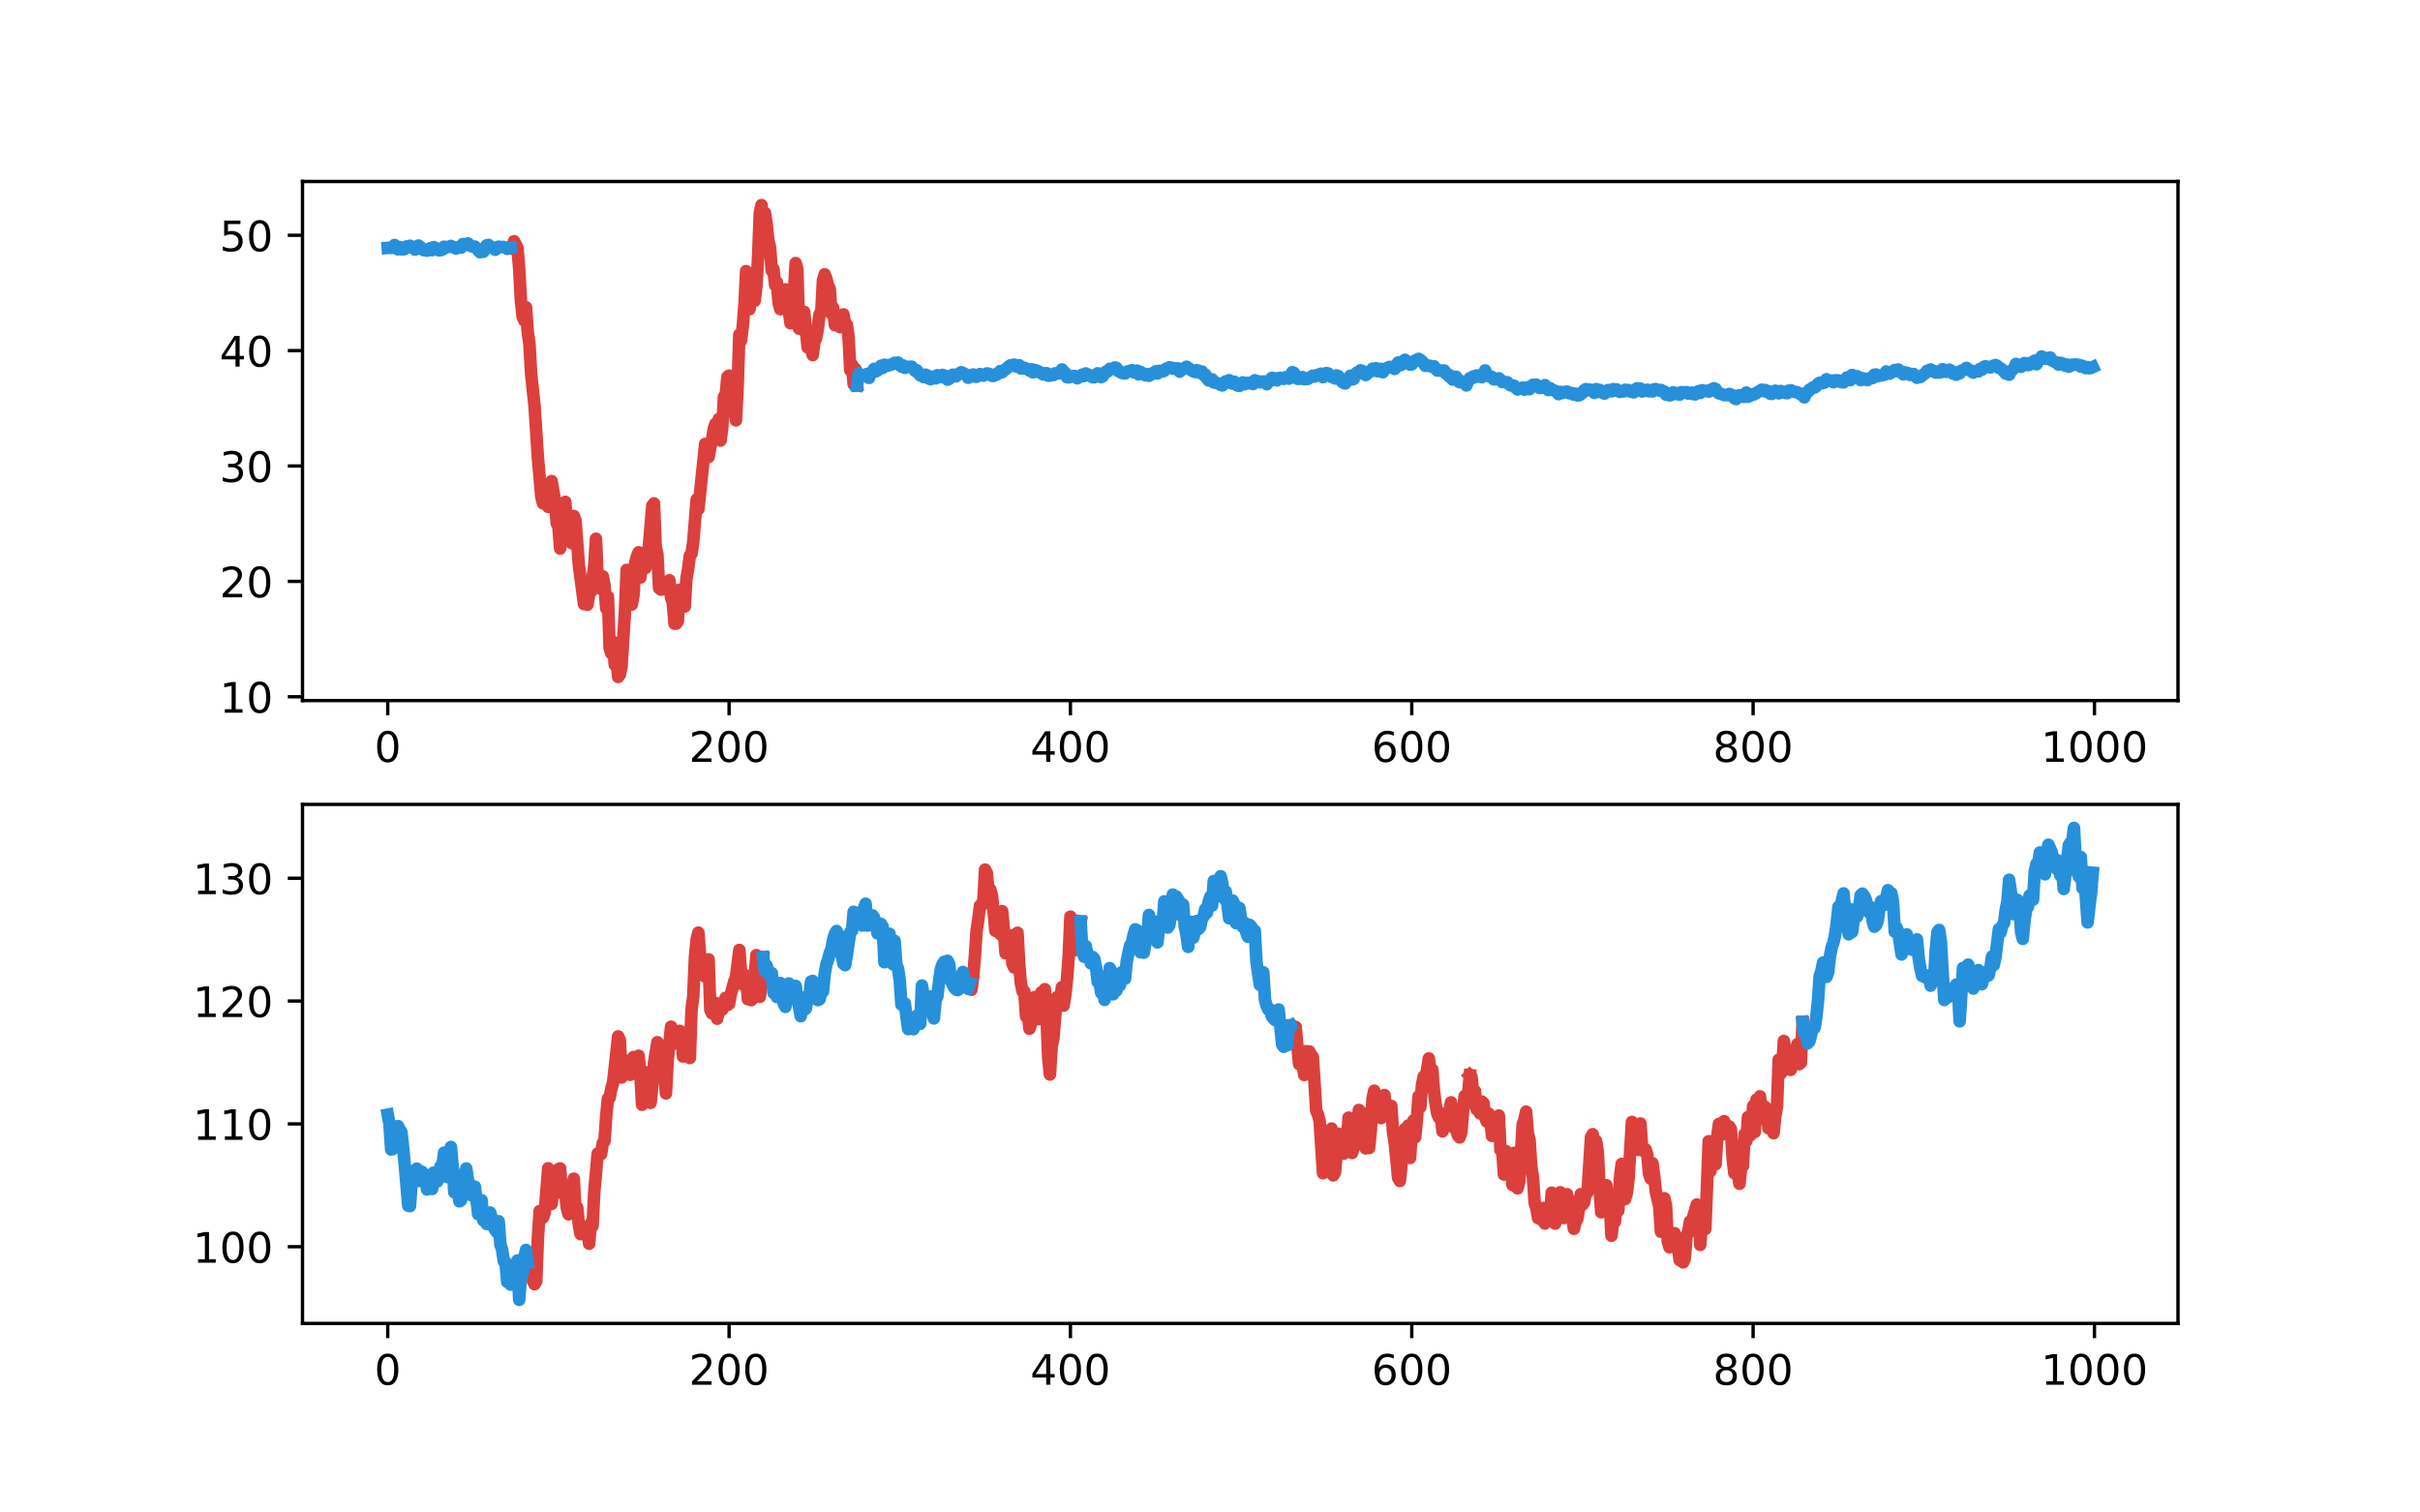 <?xml version="1.0" encoding="utf-8" standalone="no"?>
<!DOCTYPE svg PUBLIC "-//W3C//DTD SVG 1.1//EN"
  "http://www.w3.org/Graphics/SVG/1.1/DTD/svg11.dtd">
<!-- Created with matplotlib (https://matplotlib.org/) -->
<svg height="360pt" version="1.1" viewBox="0 0 576 360" width="576pt" xmlns="http://www.w3.org/2000/svg" xmlns:xlink="http://www.w3.org/1999/xlink">
 <defs>
  <style type="text/css">*{stroke-linecap:butt;stroke-linejoin:round;}</style>
 </defs>
 <g id="figure_1">
  <g id="patch_1">
   <path d="M 0 360 
L 576 360 
L 576 0 
L 0 0 
z
" style="fill:none;"/>
  </g>
  <g id="axes_1">
   <g id="patch_2">
    <path d="M 72 166.745 
L 518.4 166.745 
L 518.4 43.2 
L 72 43.2 
z
" style="fill:none;"/>
   </g>
   <g id="line2d_1">
    <path clip-path="url(#p269d42ec98)" d="M 121.539 58.937 
L 121.945 59.225 
L 122.352 57.417 
L 123.164 59.024 
L 123.57 63.876 
L 123.976 71.458 
L 124.383 75.289 
L 124.789 76.28 
L 125.195 73.135 
L 125.601 78.961 
L 126.008 81.754 
L 126.414 88.94 
L 127.226 96.575 
L 128.039 109.092 
L 128.851 118.316 
L 129.257 119.825 
L 129.664 117.101 
L 130.07 117.021 
L 130.476 120.629 
L 130.882 116.817 
L 131.288 114.51 
L 132.101 119.199 
L 132.507 124.489 
L 132.913 125.365 
L 133.32 130.564 
L 133.726 128.676 
L 134.538 119.458 
L 134.944 124.913 
L 135.351 127.593 
L 135.757 128.714 
L 136.163 129.331 
L 136.569 122.813 
L 136.976 123.874 
L 137.788 134.582 
L 139.007 143.787 
L 139.413 142.1 
L 139.819 143.942 
L 140.225 141.332 
L 140.632 140.854 
L 141.444 134.582 
L 141.85 128.243 
L 142.257 137.811 
L 142.663 140.026 
L 143.069 139.435 
L 143.475 137.186 
L 143.881 139.389 
L 144.288 144.791 
L 144.694 142.02 
L 145.1 154.192 
L 145.506 155.511 
L 145.913 152.774 
L 146.319 158.223 
L 146.725 156.347 
L 147.131 161.13 
L 147.537 160.548 
L 147.944 158.481 
L 148.756 145.492 
L 149.162 135.643 
L 149.569 141.819 
L 149.975 142.517 
L 150.381 143.878 
L 150.787 141.687 
L 151.193 133.986 
L 151.6 132.408 
L 152.006 131.468 
L 152.412 137.461 
L 152.818 134.562 
L 153.225 135.033 
L 153.631 135.194 
L 154.443 130.02 
L 155.256 120.393 
L 155.662 119.83 
L 156.068 130.163 
L 156.474 131.973 
L 156.881 139.974 
L 157.287 140.324 
L 157.693 140.28 
L 158.099 139.574 
L 158.505 139.563 
L 158.912 138.544 
L 159.318 138.117 
L 159.724 142.295 
L 160.13 143.337 
L 160.537 148.436 
L 160.943 148.431 
L 161.349 147.823 
L 161.755 140.372 
L 162.162 141.292 
L 162.568 142.528 
L 162.974 144.362 
L 163.38 137.758 
L 163.786 135.404 
L 164.193 132.252 
L 164.599 131.758 
L 165.005 128.989 
L 165.818 118.89 
L 166.224 121.201 
L 167.849 105.66 
L 168.255 107.862 
L 168.661 108.755 
L 169.067 106.449 
L 169.474 104.795 
L 169.88 102.118 
L 170.286 100.879 
L 170.692 102.508 
L 171.098 99.742 
L 171.505 104.853 
L 171.911 101.785 
L 172.317 94.432 
L 172.723 94.207 
L 173.13 89.7 
L 173.536 89.407 
L 173.942 97.676 
L 174.348 97.031 
L 174.754 95.568 
L 175.161 100.045 
L 175.567 92.126 
L 175.973 79.657 
L 176.379 81.064 
L 176.786 77.739 
L 177.192 72.586 
L 177.598 64.54 
L 178.004 67.163 
L 178.41 73.591 
L 178.817 68.857 
L 179.223 69.708 
L 179.629 71.59 
L 180.035 68.138 
L 180.442 61.306 
L 180.848 50.661 
L 181.254 48.816 
L 181.66 53.529 
L 182.067 50.69 
L 182.473 53.337 
L 182.879 57.195 
L 183.285 58.894 
L 183.691 64.413 
L 184.098 64.077 
L 184.504 67.883 
L 184.91 67.183 
L 185.316 72.061 
L 185.723 73.591 
L 186.129 71.971 
L 186.535 69.699 
L 186.941 68.884 
L 187.347 70.925 
L 188.16 76.934 
L 188.566 71.227 
L 188.972 69.604 
L 189.379 62.62 
L 189.785 64.104 
L 190.191 78.214 
L 190.597 75.34 
L 191.003 78.443 
L 191.41 74.229 
L 192.222 82.681 
L 192.628 81.919 
L 193.035 82.88 
L 193.441 84.515 
L 193.847 81.387 
L 194.253 80.458 
L 194.659 78.183 
L 195.066 74.795 
L 195.472 74.42 
L 195.878 66.736 
L 196.284 65.306 
L 196.691 66.343 
L 197.097 68.028 
L 197.503 68.758 
L 197.909 74.671 
L 198.315 73.304 
L 198.722 77.385 
L 199.534 75.51 
L 199.94 77.863 
L 200.347 76.843 
L 200.753 74.833 
L 201.159 77.396 
L 201.565 77.314 
L 201.971 80.272 
L 202.378 88.115 
L 202.784 86.804 
L 203.19 91.468 
L 203.596 87.813 
L 204.003 91.746 
L 204.003 91.746 
" style="fill:none;stroke:#db403d;stroke-linecap:square;stroke-width:3;"/>
   </g>
   <g id="line2d_2">
    <path clip-path="url(#p269d42ec98)" d="M 92.291 59.003 
L 92.697 58.974 
L 93.103 59.017 
L 93.51 58.921 
L 93.916 58.306 
L 94.322 58.95 
L 94.728 59.356 
L 95.134 58.802 
L 95.541 59.349 
L 95.947 59.377 
L 96.353 59.225 
L 96.759 58.652 
L 97.166 58.797 
L 97.572 58.493 
L 97.978 58.925 
L 98.384 58.747 
L 98.79 59.41 
L 99.197 59.234 
L 99.603 58.442 
L 100.009 58.78 
L 100.415 59.111 
L 100.822 59.539 
L 101.228 59.572 
L 101.634 59.671 
L 102.04 59.314 
L 102.447 59.047 
L 102.853 59.541 
L 103.259 58.82 
L 103.665 59.352 
L 104.071 59.167 
L 104.478 59.59 
L 104.884 59.551 
L 105.29 59.412 
L 105.696 58.727 
L 106.103 58.938 
L 106.509 58.767 
L 106.915 58.78 
L 107.321 58.538 
L 107.727 58.824 
L 108.134 58.826 
L 108.54 59.159 
L 108.946 58.834 
L 109.352 58.904 
L 109.759 58.94 
L 110.165 58.094 
L 110.571 58.315 
L 110.977 58.055 
L 111.383 57.944 
L 111.79 58.382 
L 112.196 58.601 
L 112.602 58.726 
L 113.008 58.678 
L 113.415 59.059 
L 113.821 59.561 
L 114.227 60.021 
L 114.633 59.631 
L 115.039 59.944 
L 115.446 59.349 
L 115.852 58.384 
L 116.258 58.287 
L 116.664 58.656 
L 117.071 58.844 
L 117.477 58.891 
L 117.883 59.457 
L 118.289 58.9 
L 118.695 58.711 
L 119.102 58.828 
L 119.508 58.766 
L 119.914 58.804 
L 120.32 58.892 
L 120.727 59.242 
L 121.133 58.995 
L 121.539 58.937 
" style="fill:none;stroke:#2790db;stroke-linecap:square;stroke-width:3;"/>
   </g>
   <g id="line2d_3">
    <path clip-path="url(#p269d42ec98)" d="M 204.003 91.746 
L 204.409 88.911 
L 204.815 89.596 
L 205.221 89.483 
L 205.628 89.247 
L 206.034 89.368 
L 206.44 88.979 
L 206.846 89.946 
L 207.252 88.742 
L 207.659 88.442 
L 208.065 87.792 
L 208.471 88.399 
L 208.877 88.167 
L 209.284 87.788 
L 209.69 87.054 
L 210.096 87.565 
L 210.502 86.816 
L 211.315 87.037 
L 211.721 86.854 
L 212.127 86.8 
L 212.94 86.351 
L 213.346 86.503 
L 213.752 86.3 
L 214.158 86.902 
L 214.564 87.243 
L 214.971 86.988 
L 215.377 87.562 
L 215.783 87.327 
L 217.002 87.28 
L 217.814 88.281 
L 218.22 88.147 
L 218.627 88.874 
L 219.033 89.342 
L 219.439 89.28 
L 219.845 89.767 
L 220.252 89.168 
L 220.658 89.316 
L 221.064 90.071 
L 221.47 90.249 
L 221.876 89.775 
L 222.283 89.622 
L 222.689 90.061 
L 223.095 89.311 
L 223.501 89.743 
L 223.908 89.756 
L 224.314 89.239 
L 225.126 89.519 
L 225.533 90.364 
L 225.939 90.14 
L 226.345 89.503 
L 226.751 89.208 
L 227.157 89.186 
L 227.564 89.574 
L 227.97 89.118 
L 228.782 88.6 
L 229.595 88.983 
L 230.001 89.186 
L 230.407 89.905 
L 230.813 89.751 
L 231.22 89.289 
L 231.626 89.131 
L 232.032 89.618 
L 232.438 89.673 
L 232.845 89.239 
L 233.251 89.04 
L 233.657 89.317 
L 234.063 89.417 
L 234.876 88.884 
L 235.282 88.933 
L 236.094 89.448 
L 236.501 89.48 
L 236.907 89.093 
L 237.313 89.118 
L 238.125 88.305 
L 238.532 88.576 
L 238.938 88.164 
L 239.344 87.931 
L 240.157 87.167 
L 240.563 86.926 
L 240.969 87.08 
L 241.375 86.784 
L 241.781 87.213 
L 242.188 87.22 
L 242.594 86.948 
L 243 87.714 
L 243.406 87.496 
L 243.813 87.537 
L 244.219 87.787 
L 244.625 87.833 
L 245.031 88.211 
L 245.438 87.887 
L 245.844 88.624 
L 246.25 88.035 
L 247.062 88.343 
L 247.469 88.64 
L 247.875 88.716 
L 248.281 89.121 
L 248.687 89.068 
L 249.094 88.816 
L 249.5 89.429 
L 249.906 89.4 
L 250.312 89.124 
L 250.718 89.268 
L 251.125 88.859 
L 251.531 88.922 
L 251.937 88.871 
L 252.343 88.581 
L 252.75 87.939 
L 253.156 88.454 
L 253.562 88.746 
L 253.968 89.792 
L 254.374 89.841 
L 255.593 89.487 
L 255.999 89.534 
L 256.406 90.037 
L 257.624 89.152 
L 258.03 89.512 
L 258.437 88.888 
L 258.843 89.308 
L 259.249 89.23 
L 260.062 89.797 
L 260.468 89.781 
L 261.28 88.846 
L 261.686 88.991 
L 262.093 89.754 
L 262.499 89.558 
L 262.905 88.726 
L 263.311 88.417 
L 263.718 88.382 
L 264.124 87.793 
L 264.936 87.779 
L 265.343 87.475 
L 265.749 87.578 
L 266.155 88.315 
L 266.561 88.454 
L 266.967 88.766 
L 267.78 88.89 
L 268.186 88.491 
L 269.405 88.119 
L 269.811 88.592 
L 270.217 88.671 
L 270.623 88.212 
L 271.03 89.092 
L 271.436 88.505 
L 271.842 88.858 
L 272.248 88.936 
L 272.655 89.35 
L 273.061 89.069 
L 273.467 89.446 
L 273.873 88.965 
L 274.279 89.007 
L 275.092 88.376 
L 275.498 88.888 
L 275.904 88.264 
L 276.311 88.446 
L 276.717 88.418 
L 277.123 88.261 
L 277.529 87.765 
L 277.935 87.674 
L 278.342 87.423 
L 278.748 87.482 
L 279.154 87.733 
L 279.56 87.663 
L 279.967 87.803 
L 280.373 87.69 
L 280.779 88.461 
L 281.591 87.824 
L 281.998 87.626 
L 282.404 87.29 
L 283.623 88.184 
L 284.435 88.56 
L 284.841 88.117 
L 285.248 88.228 
L 285.654 88.766 
L 286.06 88.42 
L 286.466 89.24 
L 286.872 89.16 
L 287.279 90.113 
L 287.685 90.551 
L 288.091 90.528 
L 288.497 90.288 
L 288.904 91.03 
L 289.31 91.01 
L 289.716 91.215 
L 290.122 91.283 
L 290.528 91.618 
L 290.935 91.742 
L 291.341 91.383 
L 291.747 90.759 
L 292.153 90.979 
L 292.56 90.489 
L 292.966 91.166 
L 293.372 91.317 
L 293.778 90.862 
L 294.591 91.787 
L 294.997 91.838 
L 295.403 91.517 
L 295.809 91.01 
L 296.216 91.445 
L 297.028 91.121 
L 297.434 91.172 
L 298.247 91.404 
L 298.653 90.524 
L 299.059 90.75 
L 299.465 90.741 
L 299.872 90.961 
L 300.278 90.827 
L 301.09 90.794 
L 301.496 91.443 
L 301.903 90.735 
L 302.309 90.703 
L 302.715 89.94 
L 303.121 89.992 
L 303.528 90.164 
L 303.934 90.528 
L 304.34 90.007 
L 304.746 89.937 
L 305.559 90.18 
L 305.965 89.783 
L 306.371 90.03 
L 306.777 90.125 
L 307.59 88.578 
L 307.996 88.77 
L 308.809 90.156 
L 309.215 90.165 
L 310.027 89.77 
L 310.433 90.26 
L 311.246 90.183 
L 312.465 89.43 
L 312.871 89.632 
L 313.277 89.338 
L 314.496 88.937 
L 314.902 89.781 
L 315.714 88.798 
L 316.121 88.899 
L 316.933 89.707 
L 317.339 89.591 
L 317.745 90.083 
L 318.152 89.371 
L 318.558 89.532 
L 319.37 90.818 
L 319.777 91.129 
L 320.183 91.271 
L 320.589 90.581 
L 320.995 90.206 
L 321.401 89.451 
L 321.808 90.305 
L 322.214 90.188 
L 322.62 88.998 
L 323.026 88.653 
L 323.433 88.931 
L 323.839 88.137 
L 324.245 88.289 
L 325.057 89.258 
L 325.464 88.949 
L 325.87 88.427 
L 326.276 88.315 
L 326.682 87.755 
L 327.089 88.256 
L 327.495 87.648 
L 327.901 88.355 
L 328.307 87.803 
L 328.714 87.797 
L 329.12 88.607 
L 329.526 88.041 
L 329.932 87.679 
L 330.745 87.326 
L 331.151 87.501 
L 331.557 87.285 
L 331.963 87.81 
L 332.37 86.88 
L 332.776 86.291 
L 333.182 86.963 
L 333.588 86.794 
L 333.994 85.943 
L 334.401 85.635 
L 335.213 86.556 
L 335.619 86.792 
L 336.026 86.736 
L 336.432 86.015 
L 336.838 85.805 
L 337.244 85.833 
L 337.65 85.41 
L 338.463 85.966 
L 339.275 87.074 
L 340.088 87.01 
L 340.494 87.11 
L 340.9 87.345 
L 341.306 87.185 
L 342.119 88.201 
L 343.744 88.186 
L 344.15 88.92 
L 344.556 89.023 
L 344.962 89.643 
L 345.369 89.463 
L 345.775 90.36 
L 346.181 89.847 
L 346.587 89.677 
L 347.4 90.984 
L 347.806 90.745 
L 348.212 90.962 
L 348.619 91.001 
L 349.025 91.741 
L 349.431 90.678 
L 349.837 90.023 
L 350.243 90.096 
L 350.65 89.587 
L 351.056 89.768 
L 351.462 89.368 
L 351.868 89.384 
L 352.681 89.783 
L 353.087 89.287 
L 353.493 88.171 
L 353.899 89.263 
L 354.306 89.528 
L 355.118 89.728 
L 355.524 90.279 
L 355.931 90.291 
L 356.743 90.048 
L 357.149 90.399 
L 357.555 90.922 
L 358.774 90.99 
L 359.18 91.478 
L 359.587 91.733 
L 360.399 91.823 
L 360.805 92.374 
L 361.211 92.713 
L 361.618 92.488 
L 362.024 92.481 
L 362.43 92.252 
L 362.836 92.734 
L 363.243 92.308 
L 363.649 92.172 
L 364.055 92.624 
L 364.461 91.913 
L 364.867 91.595 
L 365.274 91.697 
L 365.68 91.57 
L 366.492 92.347 
L 366.899 92.306 
L 367.305 92.068 
L 367.711 91.673 
L 368.524 92.843 
L 368.93 92.401 
L 369.336 92.714 
L 370.148 93.043 
L 370.555 93.241 
L 370.961 93.815 
L 371.367 93.27 
L 371.773 93.557 
L 372.18 93.329 
L 372.992 93.204 
L 373.398 93.537 
L 373.804 93.644 
L 374.211 93.559 
L 374.617 93.925 
L 375.023 93.693 
L 375.429 94.11 
L 375.836 94.096 
L 376.648 93.548 
L 377.054 92.869 
L 377.46 92.627 
L 377.867 92.893 
L 378.273 92.716 
L 379.085 92.967 
L 379.492 93.521 
L 379.898 92.618 
L 380.304 93.023 
L 380.71 92.788 
L 381.116 93.375 
L 381.523 93.199 
L 381.929 93.681 
L 382.335 93.041 
L 382.741 92.846 
L 383.148 93.089 
L 383.554 93.152 
L 383.96 92.623 
L 384.366 92.977 
L 384.772 92.68 
L 385.179 93.057 
L 385.585 93.281 
L 385.991 93.113 
L 386.397 93.165 
L 386.804 92.777 
L 387.21 93.045 
L 387.616 92.835 
L 388.022 93.196 
L 388.429 93.027 
L 388.835 93.392 
L 389.241 92.761 
L 389.647 92.42 
L 390.053 92.544 
L 390.46 92.503 
L 390.866 93.181 
L 392.085 92.758 
L 392.491 93.136 
L 392.897 93.01 
L 393.303 93.179 
L 393.709 92.664 
L 394.116 92.615 
L 394.522 92.848 
L 394.928 92.948 
L 395.334 92.811 
L 395.741 93.186 
L 396.147 93.201 
L 396.553 93.934 
L 396.959 93.86 
L 397.365 94.11 
L 397.772 94.004 
L 398.178 93.385 
L 398.584 93.601 
L 398.99 93.558 
L 399.397 93.865 
L 399.803 93.923 
L 400.209 93.335 
L 401.021 93.481 
L 401.428 93.346 
L 401.834 93.693 
L 402.646 93.444 
L 403.053 93.805 
L 403.459 93.879 
L 403.865 93.323 
L 404.271 93.115 
L 404.677 93.531 
L 405.084 92.892 
L 405.49 93.022 
L 406.302 93.024 
L 406.709 93.219 
L 407.115 92.78 
L 407.521 92.94 
L 407.927 92.424 
L 408.333 92.591 
L 408.74 93.3 
L 409.146 93.609 
L 409.958 93.858 
L 410.365 94.042 
L 411.177 94.058 
L 411.583 93.757 
L 412.396 94.083 
L 412.802 94.77 
L 413.208 94.979 
L 413.614 94.321 
L 414.021 94.069 
L 414.833 94.439 
L 415.239 94.434 
L 415.646 93.438 
L 416.052 94.434 
L 416.458 94.273 
L 416.864 93.864 
L 417.27 93.963 
L 418.895 93.057 
L 419.302 92.761 
L 419.708 93.082 
L 420.114 92.818 
L 420.52 93.235 
L 420.926 93.11 
L 421.333 93.716 
L 421.739 93.76 
L 422.551 92.993 
L 422.958 93.417 
L 423.364 93.628 
L 423.77 93.064 
L 424.989 93.536 
L 425.395 93.584 
L 425.801 92.968 
L 426.207 92.897 
L 427.02 93.261 
L 427.832 93.378 
L 428.645 93.91 
L 429.051 93.929 
L 429.457 94.579 
L 429.863 93.506 
L 430.27 93.327 
L 430.676 92.756 
L 431.082 92.586 
L 431.488 92.219 
L 431.895 92.233 
L 432.301 91.945 
L 432.707 91.333 
L 433.113 91.102 
L 433.926 91.176 
L 434.332 91.015 
L 434.738 90.271 
L 435.144 90.664 
L 435.551 90.695 
L 435.957 90.578 
L 436.363 90.978 
L 436.769 90.525 
L 437.582 90.541 
L 437.988 90.858 
L 438.8 91.027 
L 439.613 89.839 
L 440.019 89.894 
L 440.425 90.472 
L 440.831 89.257 
L 441.238 89.617 
L 441.644 89.76 
L 442.05 89.544 
L 442.863 90.473 
L 443.269 90.015 
L 443.675 90.332 
L 444.081 90.182 
L 444.487 90.462 
L 444.894 90.051 
L 445.706 89.978 
L 446.112 89.204 
L 446.519 89.129 
L 446.925 89.524 
L 448.55 89.174 
L 448.956 88.419 
L 449.362 88.883 
L 449.768 88.926 
L 450.987 88.064 
L 451.393 88.34 
L 451.8 87.946 
L 452.206 88.272 
L 453.018 89.096 
L 453.424 88.618 
L 454.237 88.845 
L 454.643 89.236 
L 455.049 89.204 
L 455.456 89.018 
L 456.268 89.914 
L 456.674 89.568 
L 457.08 89.732 
L 458.299 88.778 
L 458.705 88.264 
L 459.112 88.188 
L 459.518 87.946 
L 459.924 88.343 
L 460.33 88.306 
L 460.736 88.679 
L 461.143 88.576 
L 461.549 88.683 
L 461.955 88.605 
L 462.361 87.874 
L 463.174 88.521 
L 463.986 87.985 
L 464.392 88.24 
L 464.799 88.909 
L 465.205 88.565 
L 465.611 89.191 
L 466.017 88.755 
L 466.424 88.864 
L 466.83 88.219 
L 467.236 88.151 
L 468.048 87.57 
L 469.673 88.689 
L 470.08 88.361 
L 470.892 88.402 
L 471.298 87.8 
L 471.705 88.001 
L 472.111 87.37 
L 472.517 87.181 
L 473.736 87.466 
L 474.548 86.997 
L 474.954 86.885 
L 475.361 87.083 
L 475.767 87.577 
L 476.173 87.681 
L 476.579 87.979 
L 477.392 88.924 
L 477.798 88.756 
L 478.204 89.194 
L 478.61 88.369 
L 479.423 87.602 
L 479.829 86.617 
L 480.235 86.798 
L 480.641 87.133 
L 481.048 87.31 
L 481.454 86.679 
L 481.86 86.417 
L 482.266 86.485 
L 482.673 86.9 
L 483.079 86.817 
L 483.891 86.063 
L 484.297 85.844 
L 484.704 86.708 
L 485.11 85.995 
L 485.516 85.556 
L 485.922 84.861 
L 486.329 85.015 
L 486.735 85.393 
L 487.141 85.264 
L 487.547 85.481 
L 487.953 85.089 
L 488.36 85.765 
L 489.172 86.137 
L 489.985 86.774 
L 490.391 86.342 
L 491.203 86.648 
L 491.61 87.076 
L 492.016 86.785 
L 492.422 87.285 
L 493.234 86.791 
L 493.641 86.848 
L 494.047 86.753 
L 494.859 86.878 
L 495.266 87.248 
L 495.672 87.075 
L 496.484 87.633 
L 496.89 87.377 
L 497.297 87.654 
L 497.703 87.576 
L 498.109 87.384 
L 498.109 87.384 
" style="fill:none;stroke:#2790db;stroke-linecap:square;stroke-width:3;"/>
   </g>
   <g id="matplotlib.axis_1">
    <g id="xtick_1">
     <g id="line2d_4">
      <defs>
       <path d="M 0 0 
L 0 3.5 
" id="m7637e6514d" style="stroke:#000000;stroke-width:0.8;"/>
      </defs>
      <g>
       <use style="stroke:#000000;stroke-width:0.8;" x="92.291" xlink:href="#m7637e6514d" y="166.745"/>
      </g>
     </g>
     <g id="text_1">
      <!-- 0 -->
      <g transform="translate(89.11 181.344)scale(0.1 -0.1)">
       <defs>
        <path d="M 31.781 66.406 
Q 24.172 66.406 20.328 58.906 
Q 16.5 51.422 16.5 36.375 
Q 16.5 21.391 20.328 13.891 
Q 24.172 6.391 31.781 6.391 
Q 39.453 6.391 43.281 13.891 
Q 47.125 21.391 47.125 36.375 
Q 47.125 51.422 43.281 58.906 
Q 39.453 66.406 31.781 66.406 
z
M 31.781 74.219 
Q 44.047 74.219 50.516 64.516 
Q 56.984 54.828 56.984 36.375 
Q 56.984 17.969 50.516 8.266 
Q 44.047 -1.422 31.781 -1.422 
Q 19.531 -1.422 13.062 8.266 
Q 6.594 17.969 6.594 36.375 
Q 6.594 54.828 13.062 64.516 
Q 19.531 74.219 31.781 74.219 
z
" id="DejaVuSans-48"/>
       </defs>
       <use xlink:href="#DejaVuSans-48"/>
      </g>
     </g>
    </g>
    <g id="xtick_2">
     <g id="line2d_5">
      <g>
       <use style="stroke:#000000;stroke-width:0.8;" x="173.536" xlink:href="#m7637e6514d" y="166.745"/>
      </g>
     </g>
     <g id="text_2">
      <!-- 200 -->
      <g transform="translate(163.992 181.344)scale(0.1 -0.1)">
       <defs>
        <path d="M 19.188 8.297 
L 53.609 8.297 
L 53.609 0 
L 7.328 0 
L 7.328 8.297 
Q 12.938 14.109 22.625 23.891 
Q 32.328 33.688 34.812 36.531 
Q 39.547 41.844 41.422 45.531 
Q 43.312 49.219 43.312 52.781 
Q 43.312 58.594 39.234 62.25 
Q 35.156 65.922 28.609 65.922 
Q 23.969 65.922 18.812 64.312 
Q 13.672 62.703 7.812 59.422 
L 7.812 69.391 
Q 13.766 71.781 18.938 73 
Q 24.125 74.219 28.422 74.219 
Q 39.75 74.219 46.484 68.547 
Q 53.219 62.891 53.219 53.422 
Q 53.219 48.922 51.531 44.891 
Q 49.859 40.875 45.406 35.406 
Q 44.188 33.984 37.641 27.219 
Q 31.109 20.453 19.188 8.297 
z
" id="DejaVuSans-50"/>
       </defs>
       <use xlink:href="#DejaVuSans-50"/>
       <use x="63.623" xlink:href="#DejaVuSans-48"/>
       <use x="127.246" xlink:href="#DejaVuSans-48"/>
      </g>
     </g>
    </g>
    <g id="xtick_3">
     <g id="line2d_6">
      <g>
       <use style="stroke:#000000;stroke-width:0.8;" x="254.781" xlink:href="#m7637e6514d" y="166.745"/>
      </g>
     </g>
     <g id="text_3">
      <!-- 400 -->
      <g transform="translate(245.237 181.344)scale(0.1 -0.1)">
       <defs>
        <path d="M 37.797 64.312 
L 12.891 25.391 
L 37.797 25.391 
z
M 35.203 72.906 
L 47.609 72.906 
L 47.609 25.391 
L 58.016 25.391 
L 58.016 17.188 
L 47.609 17.188 
L 47.609 0 
L 37.797 0 
L 37.797 17.188 
L 4.891 17.188 
L 4.891 26.703 
z
" id="DejaVuSans-52"/>
       </defs>
       <use xlink:href="#DejaVuSans-52"/>
       <use x="63.623" xlink:href="#DejaVuSans-48"/>
       <use x="127.246" xlink:href="#DejaVuSans-48"/>
      </g>
     </g>
    </g>
    <g id="xtick_4">
     <g id="line2d_7">
      <g>
       <use style="stroke:#000000;stroke-width:0.8;" x="336.026" xlink:href="#m7637e6514d" y="166.745"/>
      </g>
     </g>
     <g id="text_4">
      <!-- 600 -->
      <g transform="translate(326.482 181.344)scale(0.1 -0.1)">
       <defs>
        <path d="M 33.016 40.375 
Q 26.375 40.375 22.484 35.828 
Q 18.609 31.297 18.609 23.391 
Q 18.609 15.531 22.484 10.953 
Q 26.375 6.391 33.016 6.391 
Q 39.656 6.391 43.531 10.953 
Q 47.406 15.531 47.406 23.391 
Q 47.406 31.297 43.531 35.828 
Q 39.656 40.375 33.016 40.375 
z
M 52.594 71.297 
L 52.594 62.312 
Q 48.875 64.062 45.094 64.984 
Q 41.312 65.922 37.594 65.922 
Q 27.828 65.922 22.672 59.328 
Q 17.531 52.734 16.797 39.406 
Q 19.672 43.656 24.016 45.922 
Q 28.375 48.188 33.594 48.188 
Q 44.578 48.188 50.953 41.516 
Q 57.328 34.859 57.328 23.391 
Q 57.328 12.156 50.688 5.359 
Q 44.047 -1.422 33.016 -1.422 
Q 20.359 -1.422 13.672 8.266 
Q 6.984 17.969 6.984 36.375 
Q 6.984 53.656 15.188 63.938 
Q 23.391 74.219 37.203 74.219 
Q 40.922 74.219 44.703 73.484 
Q 48.484 72.75 52.594 71.297 
z
" id="DejaVuSans-54"/>
       </defs>
       <use xlink:href="#DejaVuSans-54"/>
       <use x="63.623" xlink:href="#DejaVuSans-48"/>
       <use x="127.246" xlink:href="#DejaVuSans-48"/>
      </g>
     </g>
    </g>
    <g id="xtick_5">
     <g id="line2d_8">
      <g>
       <use style="stroke:#000000;stroke-width:0.8;" x="417.27" xlink:href="#m7637e6514d" y="166.745"/>
      </g>
     </g>
     <g id="text_5">
      <!-- 800 -->
      <g transform="translate(407.727 181.344)scale(0.1 -0.1)">
       <defs>
        <path d="M 31.781 34.625 
Q 24.75 34.625 20.719 30.859 
Q 16.703 27.094 16.703 20.516 
Q 16.703 13.922 20.719 10.156 
Q 24.75 6.391 31.781 6.391 
Q 38.812 6.391 42.859 10.172 
Q 46.922 13.969 46.922 20.516 
Q 46.922 27.094 42.891 30.859 
Q 38.875 34.625 31.781 34.625 
z
M 21.922 38.812 
Q 15.578 40.375 12.031 44.719 
Q 8.5 49.078 8.5 55.328 
Q 8.5 64.062 14.719 69.141 
Q 20.953 74.219 31.781 74.219 
Q 42.672 74.219 48.875 69.141 
Q 55.078 64.062 55.078 55.328 
Q 55.078 49.078 51.531 44.719 
Q 48 40.375 41.703 38.812 
Q 48.828 37.156 52.797 32.312 
Q 56.781 27.484 56.781 20.516 
Q 56.781 9.906 50.312 4.234 
Q 43.844 -1.422 31.781 -1.422 
Q 19.734 -1.422 13.25 4.234 
Q 6.781 9.906 6.781 20.516 
Q 6.781 27.484 10.781 32.312 
Q 14.797 37.156 21.922 38.812 
z
M 18.312 54.391 
Q 18.312 48.734 21.844 45.562 
Q 25.391 42.391 31.781 42.391 
Q 38.141 42.391 41.719 45.562 
Q 45.312 48.734 45.312 54.391 
Q 45.312 60.062 41.719 63.234 
Q 38.141 66.406 31.781 66.406 
Q 25.391 66.406 21.844 63.234 
Q 18.312 60.062 18.312 54.391 
z
" id="DejaVuSans-56"/>
       </defs>
       <use xlink:href="#DejaVuSans-56"/>
       <use x="63.623" xlink:href="#DejaVuSans-48"/>
       <use x="127.246" xlink:href="#DejaVuSans-48"/>
      </g>
     </g>
    </g>
    <g id="xtick_6">
     <g id="line2d_9">
      <g>
       <use style="stroke:#000000;stroke-width:0.8;" x="498.515" xlink:href="#m7637e6514d" y="166.745"/>
      </g>
     </g>
     <g id="text_6">
      <!-- 1000 -->
      <g transform="translate(485.79 181.344)scale(0.1 -0.1)">
       <defs>
        <path d="M 12.406 8.297 
L 28.516 8.297 
L 28.516 63.922 
L 10.984 60.406 
L 10.984 69.391 
L 28.422 72.906 
L 38.281 72.906 
L 38.281 8.297 
L 54.391 8.297 
L 54.391 0 
L 12.406 0 
z
" id="DejaVuSans-49"/>
       </defs>
       <use xlink:href="#DejaVuSans-49"/>
       <use x="63.623" xlink:href="#DejaVuSans-48"/>
       <use x="127.246" xlink:href="#DejaVuSans-48"/>
       <use x="190.869" xlink:href="#DejaVuSans-48"/>
      </g>
     </g>
    </g>
   </g>
   <g id="matplotlib.axis_2">
    <g id="ytick_1">
     <g id="line2d_10">
      <defs>
       <path d="M 0 0 
L -3.5 0 
" id="m929e043c42" style="stroke:#000000;stroke-width:0.8;"/>
      </defs>
      <g>
       <use style="stroke:#000000;stroke-width:0.8;" x="72" xlink:href="#m929e043c42" y="165.835"/>
      </g>
     </g>
     <g id="text_7">
      <!-- 10 -->
      <g transform="translate(52.275 169.634)scale(0.1 -0.1)">
       <use xlink:href="#DejaVuSans-49"/>
       <use x="63.623" xlink:href="#DejaVuSans-48"/>
      </g>
     </g>
    </g>
    <g id="ytick_2">
     <g id="line2d_11">
      <g>
       <use style="stroke:#000000;stroke-width:0.8;" x="72" xlink:href="#m929e043c42" y="138.375"/>
      </g>
     </g>
     <g id="text_8">
      <!-- 20 -->
      <g transform="translate(52.275 142.175)scale(0.1 -0.1)">
       <use xlink:href="#DejaVuSans-50"/>
       <use x="63.623" xlink:href="#DejaVuSans-48"/>
      </g>
     </g>
    </g>
    <g id="ytick_3">
     <g id="line2d_12">
      <g>
       <use style="stroke:#000000;stroke-width:0.8;" x="72" xlink:href="#m929e043c42" y="110.916"/>
      </g>
     </g>
     <g id="text_9">
      <!-- 30 -->
      <g transform="translate(52.275 114.715)scale(0.1 -0.1)">
       <defs>
        <path d="M 40.578 39.312 
Q 47.656 37.797 51.625 33 
Q 55.609 28.219 55.609 21.188 
Q 55.609 10.406 48.188 4.484 
Q 40.766 -1.422 27.094 -1.422 
Q 22.516 -1.422 17.656 -0.516 
Q 12.797 0.391 7.625 2.203 
L 7.625 11.719 
Q 11.719 9.328 16.594 8.109 
Q 21.484 6.891 26.812 6.891 
Q 36.078 6.891 40.938 10.547 
Q 45.797 14.203 45.797 21.188 
Q 45.797 27.641 41.281 31.266 
Q 36.766 34.906 28.719 34.906 
L 20.219 34.906 
L 20.219 43.016 
L 29.109 43.016 
Q 36.375 43.016 40.234 45.922 
Q 44.094 48.828 44.094 54.297 
Q 44.094 59.906 40.109 62.906 
Q 36.141 65.922 28.719 65.922 
Q 24.656 65.922 20.016 65.031 
Q 15.375 64.156 9.812 62.312 
L 9.812 71.094 
Q 15.438 72.656 20.344 73.438 
Q 25.25 74.219 29.594 74.219 
Q 40.828 74.219 47.359 69.109 
Q 53.906 64.016 53.906 55.328 
Q 53.906 49.266 50.438 45.094 
Q 46.969 40.922 40.578 39.312 
z
" id="DejaVuSans-51"/>
       </defs>
       <use xlink:href="#DejaVuSans-51"/>
       <use x="63.623" xlink:href="#DejaVuSans-48"/>
      </g>
     </g>
    </g>
    <g id="ytick_4">
     <g id="line2d_13">
      <g>
       <use style="stroke:#000000;stroke-width:0.8;" x="72" xlink:href="#m929e043c42" y="83.456"/>
      </g>
     </g>
     <g id="text_10">
      <!-- 40 -->
      <g transform="translate(52.275 87.256)scale(0.1 -0.1)">
       <use xlink:href="#DejaVuSans-52"/>
       <use x="63.623" xlink:href="#DejaVuSans-48"/>
      </g>
     </g>
    </g>
    <g id="ytick_5">
     <g id="line2d_14">
      <g>
       <use style="stroke:#000000;stroke-width:0.8;" x="72" xlink:href="#m929e043c42" y="55.997"/>
      </g>
     </g>
     <g id="text_11">
      <!-- 50 -->
      <g transform="translate(52.275 59.796)scale(0.1 -0.1)">
       <defs>
        <path d="M 10.797 72.906 
L 49.516 72.906 
L 49.516 64.594 
L 19.828 64.594 
L 19.828 46.734 
Q 21.969 47.469 24.109 47.828 
Q 26.266 48.188 28.422 48.188 
Q 40.625 48.188 47.75 41.5 
Q 54.891 34.812 54.891 23.391 
Q 54.891 11.625 47.562 5.094 
Q 40.234 -1.422 26.906 -1.422 
Q 22.312 -1.422 17.547 -0.641 
Q 12.797 0.141 7.719 1.703 
L 7.719 11.625 
Q 12.109 9.234 16.797 8.062 
Q 21.484 6.891 26.703 6.891 
Q 35.156 6.891 40.078 11.328 
Q 45.016 15.766 45.016 23.391 
Q 45.016 31 40.078 35.438 
Q 35.156 39.891 26.703 39.891 
Q 22.75 39.891 18.812 39.016 
Q 14.891 38.141 10.797 36.281 
z
" id="DejaVuSans-53"/>
       </defs>
       <use xlink:href="#DejaVuSans-53"/>
       <use x="63.623" xlink:href="#DejaVuSans-48"/>
      </g>
     </g>
    </g>
   </g>
   <g id="patch_3">
    <path d="M 72 166.745 
L 72 43.2 
" style="fill:none;stroke:#000000;stroke-linecap:square;stroke-linejoin:miter;stroke-width:0.8;"/>
   </g>
   <g id="patch_4">
    <path d="M 518.4 166.745 
L 518.4 43.2 
" style="fill:none;stroke:#000000;stroke-linecap:square;stroke-linejoin:miter;stroke-width:0.8;"/>
   </g>
   <g id="patch_5">
    <path d="M 72 166.745 
L 518.4 166.745 
" style="fill:none;stroke:#000000;stroke-linecap:square;stroke-linejoin:miter;stroke-width:0.8;"/>
   </g>
   <g id="patch_6">
    <path d="M 72 43.2 
L 518.4 43.2 
" style="fill:none;stroke:#000000;stroke-linecap:square;stroke-linejoin:miter;stroke-width:0.8;"/>
   </g>
  </g>
  <g id="axes_2">
   <g id="patch_7">
    <path d="M 72 315 
L 518.4 315 
L 518.4 191.455 
L 72 191.455 
z
" style="fill:none;"/>
   </g>
   <g id="line2d_15">
    <path clip-path="url(#p723bcb3359)" d="M 125.601 300.566 
L 126.008 301.287 
L 126.414 298.441 
L 126.82 304.848 
L 127.226 305.67 
L 127.632 304.992 
L 128.039 294.474 
L 128.445 288.261 
L 128.851 290.128 
L 129.257 289.768 
L 129.664 288.549 
L 130.476 278.079 
L 130.882 285.242 
L 131.288 286.561 
L 131.695 282.959 
L 132.101 281.198 
L 132.507 280.312 
L 132.913 278.295 
L 133.32 278.113 
L 133.726 284.026 
L 134.132 282.442 
L 134.538 284.047 
L 134.944 287.662 
L 135.351 289.034 
L 135.757 286.184 
L 136.163 284.13 
L 136.569 280.566 
L 136.976 288.491 
L 137.382 287.363 
L 137.788 291.621 
L 138.194 293.751 
L 138.6 292.15 
L 139.007 292.022 
L 139.413 292.802 
L 139.819 292.993 
L 140.225 296.021 
L 140.632 291.167 
L 141.038 291.792 
L 141.444 283.732 
L 142.257 274.586 
L 142.663 274.742 
L 143.069 274.694 
L 143.475 272.075 
L 143.881 271.598 
L 144.288 265.633 
L 144.694 261.486 
L 145.1 261.295 
L 145.506 259.12 
L 145.913 257.781 
L 147.131 246.689 
L 147.537 247.566 
L 147.944 256.462 
L 148.35 254.69 
L 148.756 252.346 
L 149.162 254.684 
L 149.569 252.911 
L 149.975 255.825 
L 150.381 252.425 
L 150.787 251.61 
L 151.193 253.779 
L 151.6 253.765 
L 152.006 251.285 
L 152.412 255.413 
L 152.818 262.964 
L 153.225 258.173 
L 153.631 255.216 
L 154.037 261.536 
L 154.443 261.546 
L 154.849 262.507 
L 155.256 258.409 
L 155.662 253.059 
L 156.474 248.074 
L 156.881 254.276 
L 157.287 251.17 
L 157.693 249.39 
L 158.505 260.246 
L 158.912 252.553 
L 159.724 244.381 
L 160.13 248.094 
L 160.537 246.201 
L 160.943 248.331 
L 161.349 246.314 
L 161.755 245.361 
L 162.162 245.626 
L 162.568 251.478 
L 162.974 250.901 
L 163.38 248.174 
L 163.786 247.163 
L 164.193 251.825 
L 164.599 240.219 
L 165.005 237.244 
L 165.411 227.777 
L 165.818 223.577 
L 166.224 221.984 
L 166.63 227.557 
L 167.036 231.027 
L 167.442 231.885 
L 167.849 232.456 
L 168.255 229.94 
L 168.661 228.358 
L 169.067 240.347 
L 169.474 241.213 
L 169.88 240.293 
L 170.286 238.729 
L 170.692 242.47 
L 171.098 240.732 
L 171.505 239.891 
L 171.911 240.298 
L 172.317 238.476 
L 172.723 237.5 
L 173.13 239.235 
L 173.536 238.931 
L 173.942 236.658 
L 174.754 233.612 
L 175.161 232.672 
L 175.973 226.104 
L 176.379 231.431 
L 176.786 234.332 
L 177.192 232.618 
L 177.598 232.206 
L 178.004 237.821 
L 178.41 233.495 
L 178.817 238.044 
L 179.223 237.598 
L 180.035 227.34 
L 180.848 237.262 
L 181.254 234.355 
L 181.66 227.833 
L 181.66 227.833 
" style="fill:none;stroke:#db403d;stroke-linecap:square;stroke-width:3;"/>
   </g>
   <g id="line2d_16">
    <path clip-path="url(#p723bcb3359)" d="M 230.813 233.957 
L 231.22 235.581 
L 231.626 232.524 
L 232.032 227.733 
L 232.438 221.58 
L 232.845 218.871 
L 233.251 215.583 
L 233.657 215.476 
L 234.063 214.223 
L 234.469 206.985 
L 234.876 207.787 
L 235.282 212.275 
L 235.688 211.693 
L 236.094 213.141 
L 236.501 216.935 
L 236.907 221.536 
L 237.313 220.267 
L 237.719 220.86 
L 238.125 222.357 
L 238.532 216.877 
L 238.938 221.558 
L 239.344 226.899 
L 239.75 225.65 
L 240.157 224.028 
L 240.563 222.658 
L 240.969 229.371 
L 241.375 230.268 
L 241.781 226.954 
L 242.188 222.018 
L 242.594 229.642 
L 243 234.184 
L 243.406 235.982 
L 243.813 236.023 
L 244.219 241.943 
L 244.625 241.239 
L 245.031 244.845 
L 245.438 243.509 
L 245.844 240.466 
L 246.25 237.318 
L 246.656 237.415 
L 247.062 242.587 
L 247.469 240.889 
L 247.875 236.183 
L 248.281 241.085 
L 248.687 235.456 
L 249.094 242.309 
L 249.5 251.838 
L 249.906 255.751 
L 250.312 249.036 
L 250.718 247.204 
L 251.125 242.318 
L 251.531 237.392 
L 251.937 237.595 
L 252.343 238.218 
L 252.75 234.985 
L 253.156 239.347 
L 253.562 236.835 
L 253.968 232.993 
L 254.374 227.481 
L 254.781 218.184 
L 255.187 220.94 
L 255.593 226.244 
L 255.999 224.684 
L 256.406 223.811 
L 256.812 221.649 
L 257.218 219.337 
" style="fill:none;stroke:#db403d;stroke-linecap:square;stroke-width:3;"/>
   </g>
   <g id="line2d_17">
    <path clip-path="url(#p723bcb3359)" d="M 307.184 244.069 
L 307.59 244.052 
L 307.996 247.485 
L 308.402 244.446 
L 308.809 249.15 
L 309.215 253.262 
L 309.621 252.691 
L 310.027 253.195 
L 310.433 255.865 
L 310.84 250.213 
L 311.246 250.534 
L 311.652 250.273 
L 312.058 251.061 
L 312.465 251.603 
L 312.871 257.627 
L 313.277 264.327 
L 313.683 265.285 
L 314.089 266.753 
L 314.496 272.983 
L 314.902 279.251 
L 315.308 272.02 
L 315.714 270.283 
L 316.121 271.881 
L 316.527 272.121 
L 316.933 268.623 
L 317.339 279.754 
L 317.745 279.086 
L 318.152 274.322 
L 318.558 269.849 
L 318.964 272.84 
L 319.37 272.445 
L 319.777 274.603 
L 320.183 271.354 
L 320.589 271.691 
L 320.995 266.015 
L 321.401 269.327 
L 321.808 274.421 
L 322.214 273.044 
L 322.62 269.034 
L 323.026 268.247 
L 323.433 264.191 
L 323.839 264.574 
L 324.245 270.714 
L 324.651 269.428 
L 325.057 273.329 
L 325.464 266.5 
L 325.87 273.235 
L 326.276 269.092 
L 326.682 261.561 
L 327.089 259.618 
L 327.495 261.79 
L 327.901 265.412 
L 328.307 263.184 
L 328.714 266.13 
L 329.12 265.079 
L 329.526 260.638 
L 329.932 264.765 
L 330.338 264.363 
L 330.745 263.672 
L 331.151 263.226 
L 331.557 269.46 
L 331.963 272.035 
L 332.37 275.968 
L 332.776 280.357 
L 333.182 281.088 
L 333.588 277.209 
L 333.994 271.987 
L 334.401 268.72 
L 334.807 269.611 
L 335.213 267.876 
L 335.619 275.605 
L 336.026 269.469 
L 336.432 266.699 
L 336.838 270.697 
L 337.244 266.458 
L 337.65 260.937 
L 338.057 263.517 
L 338.463 258.232 
L 338.869 256.208 
L 339.275 256.889 
L 339.682 254.556 
L 340.088 251.94 
L 340.494 255.273 
L 340.9 254.551 
L 341.306 259.595 
L 341.713 262.945 
L 342.119 265.205 
L 342.525 266.048 
L 342.931 264.967 
L 343.338 269.288 
L 343.744 265.285 
L 344.15 266.11 
L 344.556 268.004 
L 344.962 264.479 
L 345.369 262.377 
L 345.775 265.01 
L 346.181 268.6 
L 346.587 268.742 
L 346.994 270.182 
L 347.4 270.732 
L 347.806 269.622 
L 348.212 264.907 
L 348.619 260.875 
L 349.025 262.813 
L 349.431 260.577 
L 349.837 255.925 
" style="fill:none;stroke:#db403d;stroke-linecap:square;stroke-width:3;"/>
   </g>
   <g id="line2d_18">
    <path clip-path="url(#p723bcb3359)" d="M 349.837 255.925 
L 350.243 256.304 
L 350.65 260.238 
L 351.056 259.667 
L 351.462 264.035 
L 351.868 263.648 
L 352.275 265.014 
L 352.681 262.187 
L 353.087 262.56 
L 353.493 266.041 
L 353.899 266.978 
L 354.306 265.044 
L 354.712 266.134 
L 355.118 270.367 
L 355.524 269.092 
L 355.931 267.473 
L 356.337 266.972 
L 356.743 265.509 
L 357.149 273.762 
L 357.555 273.752 
L 357.962 279.555 
L 358.368 273.941 
L 358.774 276.456 
" style="fill:none;stroke:#db403d;stroke-linecap:square;stroke-width:3;"/>
   </g>
   <g id="line2d_19">
    <path clip-path="url(#p723bcb3359)" d="M 358.774 276.456 
L 359.18 279.324 
L 359.587 276.93 
L 359.993 282.053 
L 360.399 274.418 
L 360.805 275.582 
L 361.211 282.85 
L 361.618 281.21 
L 362.43 267.681 
L 362.836 266.482 
L 363.243 264.593 
L 363.649 269.714 
L 364.055 271.246 
L 364.461 277.678 
L 364.867 280.199 
L 365.274 286.286 
L 365.68 287.492 
L 366.086 289.927 
L 366.492 287.677 
L 366.899 290.332 
L 367.305 287.527 
L 367.711 291.213 
L 368.117 289.234 
L 368.524 289.872 
L 368.93 289.731 
L 369.336 283.883 
L 369.742 286.729 
L 370.148 291.241 
L 370.961 287.669 
L 371.367 283.784 
L 371.773 285.766 
L 372.18 289.913 
L 372.992 284.254 
L 373.398 288.017 
L 373.804 285.823 
L 374.211 289.79 
L 374.617 292.474 
L 375.023 290.848 
L 375.429 290.151 
L 375.836 287.57 
L 376.242 284.223 
L 376.648 286.74 
L 377.054 286.195 
L 377.46 283.916 
L 377.867 283.798 
L 378.679 270.712 
L 379.085 269.958 
L 379.492 272.059 
L 379.898 271.574 
L 380.304 274.196 
L 380.71 282.655 
L 381.116 288.541 
L 381.523 286.053 
L 381.929 286.422 
L 382.335 282.114 
L 382.741 285.677 
L 383.148 286.437 
L 383.554 294.128 
L 383.96 290.925 
L 384.366 290.808 
L 384.772 286.826 
L 385.179 288.172 
L 385.585 280.319 
L 385.991 277.037 
L 386.397 283.485 
L 386.804 285.395 
L 387.21 283.931 
L 387.616 280.605 
L 388.429 267.046 
L 388.835 270.253 
L 389.241 267.616 
L 389.647 269.498 
L 390.053 273.7 
L 390.46 267.425 
L 390.866 273.62 
L 391.272 274.016 
L 391.678 273.588 
L 392.085 274.806 
L 392.491 279.388 
L 392.897 280.536 
L 393.303 276.864 
L 393.709 279.771 
L 394.116 283.652 
L 394.928 287.203 
L 395.334 293.175 
L 395.741 292.536 
L 396.147 285.215 
L 396.553 287.054 
L 396.959 295.511 
L 397.365 296.879 
L 397.772 296.389 
L 398.178 296.188 
L 398.584 293.529 
L 399.397 297.334 
L 399.803 299.958 
L 400.209 300.087 
L 400.615 300.459 
L 401.021 299.514 
L 401.428 294.099 
L 401.834 293.132 
L 402.24 290.737 
L 402.646 292.968 
L 403.053 289.457 
L 403.865 286.703 
L 404.271 287.301 
L 404.677 296.3 
L 405.084 290.816 
L 405.49 288.261 
L 405.896 292.514 
L 406.709 271.635 
L 407.115 278.774 
L 407.521 272.725 
L 407.927 274.588 
L 408.333 277.129 
L 408.74 270.34 
L 409.146 267.525 
L 409.552 269.502 
L 409.958 270.046 
L 410.365 266.866 
L 410.771 267.823 
L 411.177 268.117 
L 411.583 268.104 
L 411.99 268.799 
L 412.396 275.803 
L 412.802 279.238 
L 413.208 276.781 
L 414.021 281.765 
L 414.427 277.948 
L 414.833 277.558 
L 415.239 269.978 
L 415.646 271.623 
L 416.052 265.891 
L 416.458 270.342 
L 416.864 269.898 
L 417.27 263.269 
L 417.677 269.434 
L 418.083 261.716 
L 418.489 261.807 
L 418.895 260.947 
L 419.302 264.668 
L 419.708 266.277 
L 420.114 263.448 
L 420.52 263.959 
L 420.926 268.567 
L 421.333 265.525 
L 421.739 265.8 
L 422.145 269.713 
L 422.551 265.597 
L 422.958 263.353 
L 423.364 252.234 
L 423.77 255.617 
L 424.176 255.062 
L 424.582 247.781 
L 424.989 250.397 
L 425.395 249.695 
L 425.801 252.584 
L 426.207 254.65 
L 426.614 252.03 
L 427.02 253.393 
L 427.426 252.644 
L 427.832 248.522 
L 428.238 253.286 
L 428.645 252.943 
L 429.051 243.26 
L 429.051 243.26 
" style="fill:none;stroke:#db403d;stroke-linecap:square;stroke-width:3;"/>
   </g>
   <g id="line2d_20">
    <path clip-path="url(#p723bcb3359)" d="M 92.291 265.303 
L 92.697 267.567 
L 93.103 273.604 
L 93.51 273.496 
L 93.916 271.688 
L 94.322 270.996 
L 94.728 268.03 
L 95.134 268.8 
L 95.541 269.471 
L 95.947 273.19 
L 96.353 277.4 
L 96.759 282.137 
L 97.166 286.986 
L 97.572 287.076 
L 97.978 281.607 
L 98.384 280.248 
L 98.79 280.271 
L 99.197 278.163 
L 99.603 281.101 
L 100.009 280.835 
L 100.415 278.897 
L 100.822 280.139 
L 101.228 279.546 
L 101.634 283.115 
L 102.04 281.051 
L 102.447 281.533 
L 102.853 282.997 
L 103.259 279.076 
L 103.665 280.004 
L 104.071 281.203 
L 104.478 280.479 
L 104.884 277.554 
L 105.29 277.782 
L 105.696 274.355 
L 106.103 276.68 
L 106.509 280.175 
L 106.915 276.859 
L 107.321 273.008 
L 107.727 277.379 
L 108.134 283.8 
L 108.54 283.05 
L 108.946 282.162 
L 109.352 285.932 
L 109.759 285.656 
L 110.165 282.2 
L 110.571 279.342 
L 110.977 278.126 
L 111.383 280.856 
L 111.79 282.128 
L 112.196 284.503 
L 112.602 283.809 
L 113.008 282.437 
L 113.415 285.687 
L 113.821 288.995 
L 114.227 288.592 
L 114.633 285.675 
L 115.039 290.488 
L 115.446 289.972 
L 115.852 291.332 
L 116.258 290.007 
L 116.664 288.61 
L 117.071 290.007 
L 117.477 292.037 
L 117.883 292.765 
L 118.289 293.318 
L 118.695 290.688 
L 119.102 296.213 
L 119.508 297.44 
L 119.914 300.197 
L 120.32 300.401 
L 120.727 305.117 
L 121.133 304.85 
L 121.539 305.746 
L 121.945 305.57 
L 122.352 303.12 
L 122.758 305.218 
L 123.164 300.018 
L 123.57 309.384 
L 123.976 304.102 
L 124.383 303.239 
L 124.789 299.352 
L 125.195 297.51 
L 125.601 300.566 
" style="fill:none;stroke:#2790db;stroke-linecap:square;stroke-width:3;"/>
   </g>
   <g id="line2d_21">
    <path clip-path="url(#p723bcb3359)" d="M 181.66 227.833 
L 182.067 231.123 
L 182.473 229.849 
L 182.879 231.278 
L 183.285 232.271 
L 183.691 231.628 
L 184.098 236.333 
L 184.504 235.804 
L 184.91 237.306 
L 185.316 236.826 
L 185.723 233.98 
L 186.129 236.74 
L 186.535 238.847 
L 186.941 239.653 
L 187.347 235.896 
L 187.754 234.086 
L 188.16 237.293 
L 188.566 237.664 
L 188.972 237.305 
L 189.379 234.67 
L 189.785 237.926 
L 190.191 239.703 
L 190.597 241.876 
L 191.003 237.544 
L 191.41 240.382 
L 191.816 240.045 
L 192.222 236.996 
L 192.628 237.318 
L 193.035 233.636 
L 193.441 233.492 
L 193.847 237.671 
L 194.253 236.828 
L 194.659 238.039 
L 195.066 237.833 
L 195.472 236.273 
L 195.878 236.024 
L 196.284 231.864 
L 196.691 229.541 
L 197.097 228.46 
L 197.503 226.783 
L 197.909 225.854 
L 198.315 223.553 
L 198.722 222.267 
L 199.128 221.588 
L 199.534 223.144 
L 199.94 222.743 
L 200.347 227.596 
L 200.753 229.377 
L 201.159 229.725 
L 201.565 227.264 
L 201.971 224.44 
L 202.378 221.908 
L 202.784 221.567 
L 203.19 217.027 
L 203.596 220.089 
L 204.003 218.595 
L 204.409 217.903 
L 204.815 219.192 
L 205.221 220.286 
L 205.628 216.146 
L 206.034 215.102 
L 206.44 220.311 
L 206.846 219.479 
L 207.252 219.697 
L 207.659 217.873 
L 208.065 218.459 
L 208.471 220.34 
L 208.877 222.165 
L 209.284 219.921 
L 209.69 219.911 
L 210.096 220.568 
L 210.502 229.026 
L 210.908 228.191 
L 211.315 223.802 
L 211.721 222.268 
L 212.127 225.507 
L 212.533 229.51 
L 212.94 223.976 
L 213.346 229.643 
L 213.752 230.545 
L 214.158 233.387 
L 214.564 239.127 
L 214.971 239.074 
L 215.377 238.85 
L 215.783 242.291 
L 216.189 244.952 
L 216.596 244.703 
L 217.002 243.074 
L 217.408 244.969 
L 217.814 244.085 
L 218.22 241.781 
L 218.627 241.633 
L 219.033 243.678 
L 219.439 234.577 
L 219.845 237.199 
L 220.252 238.141 
L 220.658 238.117 
L 221.064 238.597 
L 221.47 237.196 
L 221.876 241.028 
L 222.283 242.397 
L 222.689 238.037 
L 223.095 237.244 
L 223.501 233.732 
L 223.908 230.776 
L 224.314 229.576 
L 224.72 228.923 
L 225.126 229.076 
L 225.533 228.693 
L 225.939 229.558 
L 226.345 233.437 
L 226.751 234.279 
L 227.157 235.116 
L 227.564 235.528 
L 227.97 235.662 
L 228.376 234.287 
L 228.782 232.634 
L 229.189 231.352 
L 229.595 234.888 
L 230.001 234.763 
L 230.407 235.355 
L 230.813 233.957 
" style="fill:none;stroke:#2790db;stroke-linecap:square;stroke-width:3;"/>
   </g>
   <g id="line2d_22">
    <path clip-path="url(#p723bcb3359)" d="M 257.218 219.337 
L 257.624 226.543 
L 258.03 227.714 
L 258.437 225.184 
L 258.843 227.334 
L 259.249 227.804 
L 259.655 229.299 
L 260.062 227.777 
L 260.468 228.277 
L 260.874 230.263 
L 261.28 233.747 
L 261.686 233.489 
L 262.093 236.302 
L 262.499 235.061 
L 262.905 237.988 
L 263.311 236.345 
L 263.718 233.632 
L 264.124 230.429 
L 264.53 231.323 
L 264.936 236.662 
L 265.343 234.918 
L 265.749 235.772 
L 266.155 232.603 
L 266.561 234.531 
L 266.967 231.411 
L 267.374 232.138 
L 267.78 232.96 
L 268.186 228.775 
L 268.592 226.826 
L 268.999 224.992 
L 269.405 224.543 
L 269.811 222.512 
L 270.217 221.195 
L 270.623 221.432 
L 271.03 224.648 
L 271.436 226.662 
L 271.842 225.447 
L 272.248 226.749 
L 272.655 224.396 
L 273.061 223.321 
L 273.467 217.77 
L 273.873 220.608 
L 274.279 221.554 
L 274.686 219.308 
L 275.092 220.111 
L 275.498 224.307 
L 275.904 220.201 
L 276.311 219.318 
L 276.717 220.231 
L 277.123 214.542 
L 277.529 216.99 
L 277.935 220.775 
L 278.342 220.17 
L 278.748 217.284 
L 279.154 212.935 
L 279.56 216.035 
L 279.967 213.387 
L 280.373 214.024 
L 280.779 214.79 
L 281.185 217.962 
L 281.591 215.291 
L 281.998 220.567 
L 282.404 222.505 
L 282.81 225.38 
L 283.216 219.504 
L 283.623 219.434 
L 284.029 223.185 
L 284.435 221.578 
L 284.841 219.213 
L 285.248 221.158 
L 285.654 220.683 
L 286.06 218.743 
L 286.466 218.175 
L 286.872 216.374 
L 287.279 217.23 
L 287.685 214.608 
L 288.091 213.425 
L 288.497 215.547 
L 288.904 209.7 
L 289.31 210.087 
L 289.716 209.936 
L 290.122 209.629 
L 290.528 208.559 
L 290.935 210.193 
L 291.341 213.89 
L 291.747 212.163 
L 292.153 215.305 
L 292.56 218.579 
L 292.966 214.994 
L 293.372 214.352 
L 293.778 215.156 
L 294.184 219.71 
L 294.591 217.198 
L 294.997 216.123 
L 295.403 218.843 
L 295.809 220.588 
L 296.216 219.608 
L 296.622 221.922 
L 297.028 222.963 
L 297.434 220.145 
L 297.84 220.56 
L 298.247 222.768 
L 298.653 221.521 
L 299.059 228.9 
L 299.465 231.815 
L 299.872 234.42 
L 300.278 234.5 
L 300.684 231.426 
L 301.09 237.971 
L 301.496 239.466 
L 301.903 240.338 
L 302.309 240.27 
L 302.715 241.932 
L 303.121 242.398 
L 303.528 242.813 
L 303.934 240.499 
L 304.34 240.278 
L 304.746 244.292 
L 305.152 248.587 
L 305.559 249.159 
L 305.965 246.31 
L 306.371 248.804 
L 306.777 244.259 
L 307.184 244.069 
" style="fill:none;stroke:#2790db;stroke-linecap:square;stroke-width:3;"/>
   </g>
   <g id="line2d_23">
    <path clip-path="url(#p723bcb3359)" d="M 429.051 243.26 
L 429.457 245.988 
L 429.863 245.712 
L 430.27 248.324 
L 430.676 247.84 
L 431.488 244.646 
L 431.895 244.668 
L 432.301 242.215 
L 432.707 238.281 
L 433.113 232.288 
L 433.519 231.22 
L 433.926 229.097 
L 434.332 230.039 
L 434.738 232.509 
L 435.144 231.314 
L 435.551 227.668 
L 435.957 225.563 
L 436.363 224.402 
L 436.769 222.68 
L 437.175 219.701 
L 437.582 215.823 
L 437.988 217.094 
L 438.394 214.39 
L 438.8 212.654 
L 439.207 217.806 
L 439.613 219.321 
L 440.019 222.371 
L 440.425 216.381 
L 440.831 221.816 
L 441.238 218.825 
L 441.644 217.869 
L 442.05 218.14 
L 442.456 216.528 
L 442.863 213.084 
L 443.269 212.704 
L 443.675 213.233 
L 444.081 214.063 
L 444.487 216.017 
L 444.894 217.164 
L 445.3 215.937 
L 445.706 219.2 
L 446.112 220.563 
L 446.519 220.219 
L 446.925 219.164 
L 447.331 216.269 
L 447.737 214.479 
L 448.143 214.557 
L 448.55 215.381 
L 449.362 211.881 
L 449.768 213.19 
L 450.175 212.587 
L 450.581 214.79 
L 450.987 221.758 
L 451.393 220.739 
L 451.8 221.732 
L 452.612 227.182 
L 453.018 225.946 
L 453.424 225.821 
L 453.831 222.41 
L 454.237 225.415 
L 454.643 225.297 
L 455.049 226.048 
L 455.456 224.417 
L 455.862 224.936 
L 456.268 223.591 
L 456.674 228.043 
L 457.08 230.527 
L 457.487 232.262 
L 458.705 232.827 
L 459.112 232.149 
L 459.518 234.603 
L 459.924 233.19 
L 460.33 233.276 
L 460.736 226.275 
L 461.143 221.892 
L 461.549 221.343 
L 461.955 224.063 
L 462.768 238.013 
L 463.174 235.073 
L 463.58 237.417 
L 464.392 236.236 
L 464.799 236.329 
L 465.205 235.873 
L 465.611 234.364 
L 466.017 234.95 
L 466.424 243.101 
L 467.236 230.382 
L 467.642 232.876 
L 468.048 232.696 
L 468.455 229.599 
L 469.267 232.826 
L 469.673 235.289 
L 470.486 231.403 
L 470.892 230.908 
L 471.298 233.628 
L 471.705 234.257 
L 472.517 231.462 
L 472.923 232.338 
L 473.329 232.134 
L 473.736 230.273 
L 474.142 227.66 
L 474.548 229.723 
L 474.954 227.843 
L 475.767 221.157 
L 476.173 221.94 
L 476.579 220.326 
L 476.985 219.735 
L 477.392 216.588 
L 477.798 214.539 
L 478.204 209.409 
L 478.61 212.173 
L 479.017 216.032 
L 479.423 217.618 
L 479.829 215.419 
L 480.235 214.22 
L 480.641 215.058 
L 481.048 221.815 
L 481.454 223.468 
L 481.86 219.182 
L 482.266 216.446 
L 482.673 215.869 
L 483.079 213.163 
L 483.485 213.529 
L 483.891 214.155 
L 484.297 207.559 
L 484.704 205.619 
L 485.11 205.734 
L 485.516 202.902 
L 485.922 205.853 
L 486.329 204.348 
L 486.735 208.095 
L 487.141 203.366 
L 487.547 201.064 
L 488.36 202.831 
L 488.766 205.675 
L 489.172 204.458 
L 489.578 206.891 
L 489.985 204.889 
L 490.391 208.373 
L 490.797 206.713 
L 491.203 211.581 
L 492.422 201.151 
L 492.828 200.545 
L 493.234 200.374 
L 493.641 197.07 
L 494.047 204.682 
L 494.453 207.572 
L 494.859 208.718 
L 495.266 203.999 
L 495.672 211.397 
L 496.078 209.916 
L 496.484 213.75 
L 496.89 219.546 
L 497.703 212.262 
L 497.703 212.262 
" style="fill:none;stroke:#2790db;stroke-linecap:square;stroke-width:3;"/>
   </g>
   <g id="line2d_24">
    <path clip-path="url(#p723bcb3359)" d="M 497.703 212.262 
L 498.109 207.736 
" style="fill:none;stroke:#2790db;stroke-linecap:square;stroke-width:3;"/>
   </g>
   <g id="matplotlib.axis_3">
    <g id="xtick_7">
     <g id="line2d_25">
      <g>
       <use style="stroke:#000000;stroke-width:0.8;" x="92.291" xlink:href="#m7637e6514d" y="315"/>
      </g>
     </g>
     <g id="text_12">
      <!-- 0 -->
      <g transform="translate(89.11 329.598)scale(0.1 -0.1)">
       <use xlink:href="#DejaVuSans-48"/>
      </g>
     </g>
    </g>
    <g id="xtick_8">
     <g id="line2d_26">
      <g>
       <use style="stroke:#000000;stroke-width:0.8;" x="173.536" xlink:href="#m7637e6514d" y="315"/>
      </g>
     </g>
     <g id="text_13">
      <!-- 200 -->
      <g transform="translate(163.992 329.598)scale(0.1 -0.1)">
       <use xlink:href="#DejaVuSans-50"/>
       <use x="63.623" xlink:href="#DejaVuSans-48"/>
       <use x="127.246" xlink:href="#DejaVuSans-48"/>
      </g>
     </g>
    </g>
    <g id="xtick_9">
     <g id="line2d_27">
      <g>
       <use style="stroke:#000000;stroke-width:0.8;" x="254.781" xlink:href="#m7637e6514d" y="315"/>
      </g>
     </g>
     <g id="text_14">
      <!-- 400 -->
      <g transform="translate(245.237 329.598)scale(0.1 -0.1)">
       <use xlink:href="#DejaVuSans-52"/>
       <use x="63.623" xlink:href="#DejaVuSans-48"/>
       <use x="127.246" xlink:href="#DejaVuSans-48"/>
      </g>
     </g>
    </g>
    <g id="xtick_10">
     <g id="line2d_28">
      <g>
       <use style="stroke:#000000;stroke-width:0.8;" x="336.026" xlink:href="#m7637e6514d" y="315"/>
      </g>
     </g>
     <g id="text_15">
      <!-- 600 -->
      <g transform="translate(326.482 329.598)scale(0.1 -0.1)">
       <use xlink:href="#DejaVuSans-54"/>
       <use x="63.623" xlink:href="#DejaVuSans-48"/>
       <use x="127.246" xlink:href="#DejaVuSans-48"/>
      </g>
     </g>
    </g>
    <g id="xtick_11">
     <g id="line2d_29">
      <g>
       <use style="stroke:#000000;stroke-width:0.8;" x="417.27" xlink:href="#m7637e6514d" y="315"/>
      </g>
     </g>
     <g id="text_16">
      <!-- 800 -->
      <g transform="translate(407.727 329.598)scale(0.1 -0.1)">
       <use xlink:href="#DejaVuSans-56"/>
       <use x="63.623" xlink:href="#DejaVuSans-48"/>
       <use x="127.246" xlink:href="#DejaVuSans-48"/>
      </g>
     </g>
    </g>
    <g id="xtick_12">
     <g id="line2d_30">
      <g>
       <use style="stroke:#000000;stroke-width:0.8;" x="498.515" xlink:href="#m7637e6514d" y="315"/>
      </g>
     </g>
     <g id="text_17">
      <!-- 1000 -->
      <g transform="translate(485.79 329.598)scale(0.1 -0.1)">
       <use xlink:href="#DejaVuSans-49"/>
       <use x="63.623" xlink:href="#DejaVuSans-48"/>
       <use x="127.246" xlink:href="#DejaVuSans-48"/>
       <use x="190.869" xlink:href="#DejaVuSans-48"/>
      </g>
     </g>
    </g>
   </g>
   <g id="matplotlib.axis_4">
    <g id="ytick_6">
     <g id="line2d_31">
      <g>
       <use style="stroke:#000000;stroke-width:0.8;" x="72" xlink:href="#m929e043c42" y="296.746"/>
      </g>
     </g>
     <g id="text_18">
      <!-- 100 -->
      <g transform="translate(45.913 300.545)scale(0.1 -0.1)">
       <use xlink:href="#DejaVuSans-49"/>
       <use x="63.623" xlink:href="#DejaVuSans-48"/>
       <use x="127.246" xlink:href="#DejaVuSans-48"/>
      </g>
     </g>
    </g>
    <g id="ytick_7">
     <g id="line2d_32">
      <g>
       <use style="stroke:#000000;stroke-width:0.8;" x="72" xlink:href="#m929e043c42" y="267.508"/>
      </g>
     </g>
     <g id="text_19">
      <!-- 110 -->
      <g transform="translate(45.913 271.308)scale(0.1 -0.1)">
       <use xlink:href="#DejaVuSans-49"/>
       <use x="63.623" xlink:href="#DejaVuSans-49"/>
       <use x="127.246" xlink:href="#DejaVuSans-48"/>
      </g>
     </g>
    </g>
    <g id="ytick_8">
     <g id="line2d_33">
      <g>
       <use style="stroke:#000000;stroke-width:0.8;" x="72" xlink:href="#m929e043c42" y="238.271"/>
      </g>
     </g>
     <g id="text_20">
      <!-- 120 -->
      <g transform="translate(45.913 242.07)scale(0.1 -0.1)">
       <use xlink:href="#DejaVuSans-49"/>
       <use x="63.623" xlink:href="#DejaVuSans-50"/>
       <use x="127.246" xlink:href="#DejaVuSans-48"/>
      </g>
     </g>
    </g>
    <g id="ytick_9">
     <g id="line2d_34">
      <g>
       <use style="stroke:#000000;stroke-width:0.8;" x="72" xlink:href="#m929e043c42" y="209.034"/>
      </g>
     </g>
     <g id="text_21">
      <!-- 130 -->
      <g transform="translate(45.913 212.833)scale(0.1 -0.1)">
       <use xlink:href="#DejaVuSans-49"/>
       <use x="63.623" xlink:href="#DejaVuSans-51"/>
       <use x="127.246" xlink:href="#DejaVuSans-48"/>
      </g>
     </g>
    </g>
   </g>
   <g id="patch_8">
    <path d="M 72 315 
L 72 191.455 
" style="fill:none;stroke:#000000;stroke-linecap:square;stroke-linejoin:miter;stroke-width:0.8;"/>
   </g>
   <g id="patch_9">
    <path d="M 518.4 315 
L 518.4 191.455 
" style="fill:none;stroke:#000000;stroke-linecap:square;stroke-linejoin:miter;stroke-width:0.8;"/>
   </g>
   <g id="patch_10">
    <path d="M 72 315 
L 518.4 315 
" style="fill:none;stroke:#000000;stroke-linecap:square;stroke-linejoin:miter;stroke-width:0.8;"/>
   </g>
   <g id="patch_11">
    <path d="M 72 191.455 
L 518.4 191.455 
" style="fill:none;stroke:#000000;stroke-linecap:square;stroke-linejoin:miter;stroke-width:0.8;"/>
   </g>
  </g>
 </g>
 <defs>
  <clipPath id="p269d42ec98">
   <rect height="123.545" width="446.4" x="72" y="43.2"/>
  </clipPath>
  <clipPath id="p723bcb3359">
   <rect height="123.545" width="446.4" x="72" y="191.455"/>
  </clipPath>
 </defs>
</svg>
